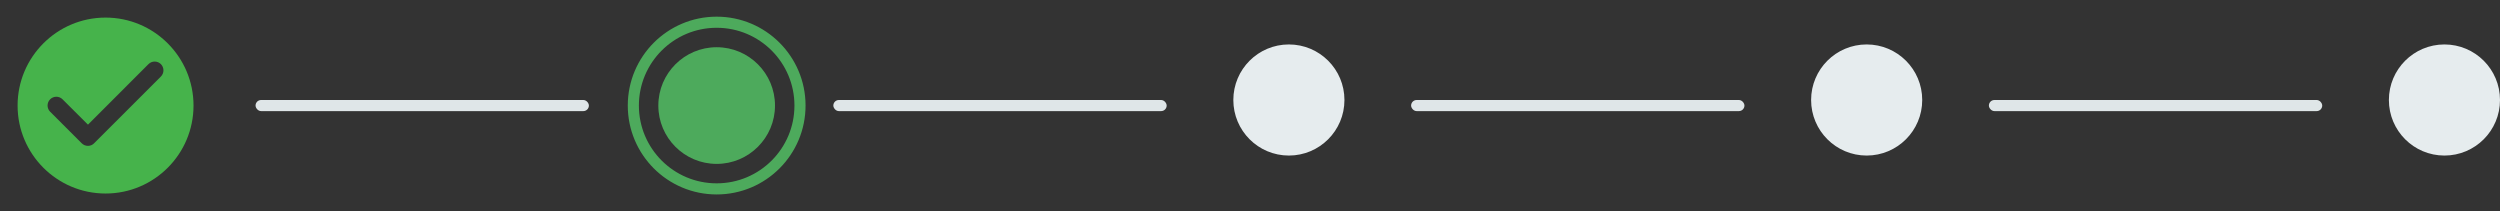 <svg xmlns="http://www.w3.org/2000/svg" width="225" height="19" viewBox="0 0 225 19">
    <rect x="0" y="0" width="225" height="19" fill="#333333" stroke="none"/>
    <g fill="none" fill-rule="evenodd">
        <g>
            <g transform="translate(-173 -58) translate(173 58)">
                <g>
                    <circle cx="64.5" cy="9.5" r="5.25" fill="#4DAA5C"/>
                    <circle cx="64.5" cy="9.5" r="7.5" stroke="#4DAA5C"/>
                    <g>
                        <path d="M0 0L19 0 19 19 0 19z"/>
                        <path fill="#46B34B" d="M9.5 1.583c-4.37 0-7.917 3.547-7.917 7.917 0 4.37 3.547 7.917 7.917 7.917 4.37 0 7.917-3.547 7.917-7.917 0-4.37-3.547-7.917-7.917-7.917zM7.355 12.896l-2.843-2.842c-.308-.309-.308-.807 0-1.116.31-.309.808-.309 1.117 0l2.288 2.28 5.446-5.447c.31-.308.808-.308 1.117 0 .308.309.308.808 0 1.117l-6.01 6.008c-.3.309-.807.309-1.115 0z"/>
                    </g>
                </g>
                <circle cx="116" cy="9" r="5" fill="#E6ECEE"/>
                <rect width="30" height="1" x="23" y="9" fill="#DFE6E8" rx=".5"/>
                <rect width="30" height="1" x="75" y="9" fill="#DFE6E8" rx=".5"/>
                <circle cx="168" cy="9" r="5" fill="#E6ECEE"/>
                <rect width="30" height="1" x="127" y="9" fill="#DFE6E8" rx=".5"/>
                <circle cx="220" cy="9" r="5" fill="#E6ECEE"/>
                <rect width="30" height="1" x="179" y="9" fill="#DFE6E8" rx=".5"/>
            </g>
        </g>
    </g>
</svg>
